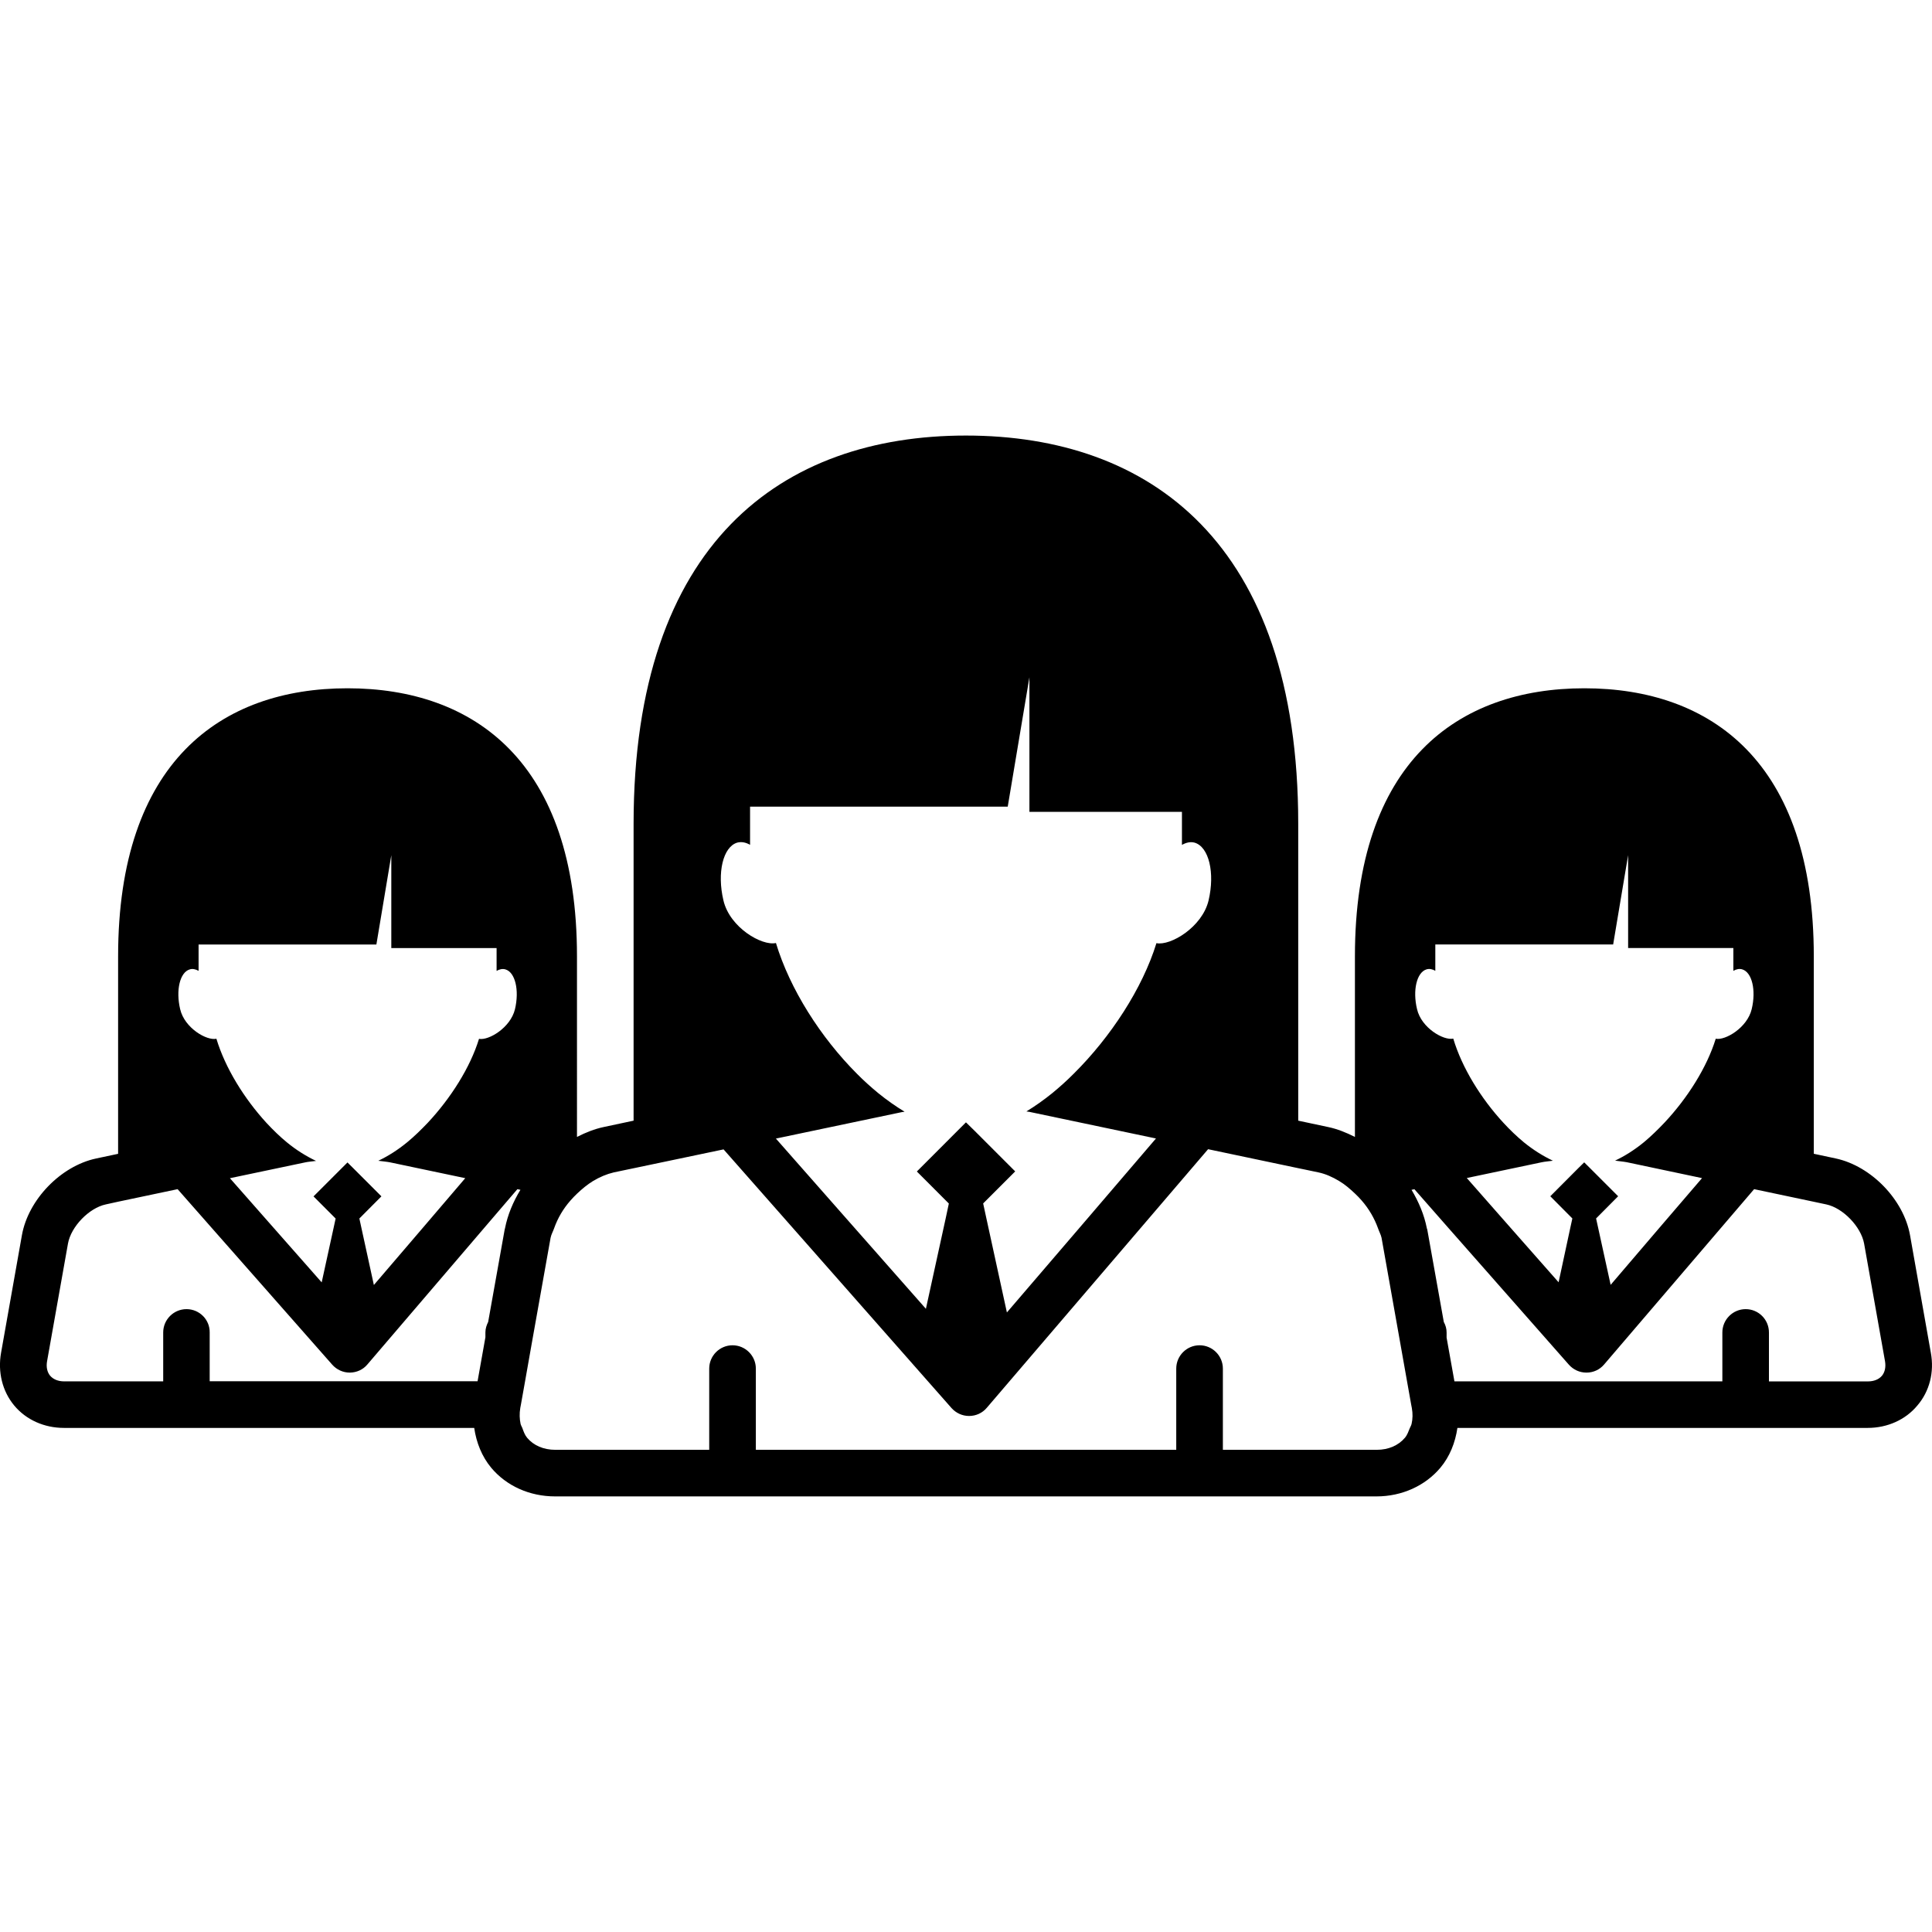 <?xml version="1.0" encoding="iso-8859-1"?>
<!-- Generator: Adobe Illustrator 16.0.0, SVG Export Plug-In . SVG Version: 6.00 Build 0)  -->
<!DOCTYPE svg PUBLIC "-//W3C//DTD SVG 1.1//EN" "http://www.w3.org/Graphics/SVG/1.1/DTD/svg11.dtd">
<svg version="1.1" id="Capa_1" xmlns="http://www.w3.org/2000/svg" xmlns:xlink="http://www.w3.org/1999/xlink" x="0px" y="0px"
	 width="41.434px" height="41.433px" viewBox="0 0 41.434 41.433" style="enable-background:new 0 0 41.434 41.433;"
	 xml:space="preserve">
<g>
	<path d="M41.409,29.011l-0.446-2.52c-0.136-0.763-0.832-1.482-1.591-1.646l-0.473-0.101V20.51c0-4.167-2.203-5.749-4.92-5.749
		c-2.718,0-4.921,1.582-4.921,5.749v3.873c-0.188-0.095-0.379-0.172-0.577-0.213l-0.639-0.136v-6.366
		c0-6.036-3.191-8.327-7.127-8.327s-7.127,2.291-7.127,8.327v6.366l-0.639,0.136c-0.196,0.041-0.39,0.118-0.575,0.213V20.51
		c0-4.167-2.203-5.749-4.921-5.749c-2.717,0-4.92,1.582-4.92,5.749v4.235l-0.475,0.101c-0.756,0.162-1.453,0.883-1.588,1.644
		l-0.447,2.521c-0.074,0.414,0.028,0.828,0.283,1.133c0.256,0.307,0.645,0.479,1.064,0.479h8.8c0.046,0.314,0.163,0.612,0.364,0.854
		c0.328,0.392,0.826,0.615,1.371,0.615h17.616c0.543,0,1.043-0.226,1.37-0.615c0.202-0.241,0.319-0.539,0.365-0.854h8.8
		c0.422,0,0.811-0.175,1.063-0.479C41.382,29.839,41.486,29.425,41.409,29.011z M37.438,28.076c-0.275,0-0.5,0.225-0.5,0.5v1.049
		h-5.746l-0.168-0.938v-0.11c0-0.082-0.022-0.156-0.06-0.226l-0.354-1.979c-0.002-0.01-0.008-0.021-0.01-0.031
		c-0.055-0.285-0.172-0.562-0.328-0.824l0.062-0.012l0.734,0.836l2.578,2.926c0.096,0.108,0.231,0.17,0.375,0.17
		c0.002,0,0.002,0,0.004,0c0.146,0,0.282-0.062,0.377-0.174l2.5-2.922l0.717-0.838l1.279,0.27l0.268,0.057
		c0.359,0.076,0.746,0.478,0.812,0.841l0.448,2.521c0.021,0.123-0.001,0.234-0.065,0.312c-0.065,0.078-0.172,0.122-0.3,0.122h-2.124
		v-1.048C37.938,28.3,37.714,28.076,37.438,28.076z M30.13,30.835c-0.141,0.166-0.354,0.258-0.604,0.258h-3.3v-1.742
		c0-0.275-0.224-0.5-0.5-0.5s-0.5,0.225-0.5,0.5v1.742H16.21v-1.742c0-0.275-0.225-0.5-0.5-0.5c-0.276,0-0.5,0.225-0.5,0.5v1.742
		h-3.301c-0.25,0-0.465-0.092-0.604-0.258c-0.051-0.061-0.077-0.137-0.104-0.212c-0.012-0.03-0.03-0.056-0.037-0.089
		c-0.022-0.104-0.026-0.219-0.006-0.338l0.014-0.074l0.089-0.5l0.151-0.855l0.396-2.221c0.013-0.07,0.054-0.139,0.077-0.207
		c0.075-0.211,0.191-0.414,0.354-0.598c0.045-0.051,0.09-0.097,0.139-0.144c0.107-0.101,0.219-0.194,0.341-0.269
		c0.144-0.086,0.293-0.149,0.442-0.184l0.271-0.057l0.159-0.033l1.927-0.404l1.284,1.457l3.604,4.09
		c0.096,0.107,0.231,0.17,0.375,0.17c0.002,0,0.002,0,0.004,0c0.146,0,0.283-0.063,0.377-0.174l3.497-4.086l1.25-1.461l1.938,0.408
		l0.16,0.033l0.271,0.057c0.148,0.031,0.299,0.098,0.441,0.184c0.122,0.072,0.233,0.168,0.342,0.271
		c0.049,0.048,0.094,0.091,0.137,0.142c0.162,0.184,0.277,0.387,0.354,0.598c0.022,0.068,0.063,0.139,0.077,0.207l0.396,2.229
		l0.151,0.851l0.089,0.5l0.014,0.073c0.021,0.117,0.019,0.232-0.006,0.338c-0.007,0.033-0.025,0.06-0.037,0.089
		C30.206,30.699,30.181,30.775,30.13,30.835z M4,28.076c-0.276,0-0.5,0.225-0.5,0.5v1.049H1.375c-0.128,0-0.232-0.043-0.3-0.121
		c-0.064-0.078-0.088-0.189-0.065-0.314l0.448-2.521c0.064-0.361,0.451-0.763,0.811-0.839l0.268-0.059l1.272-0.268l0.736,0.836
		l2.58,2.928c0.095,0.107,0.231,0.17,0.375,0.17c0.001,0,0.002,0,0.004,0c0.146-0.002,0.282-0.063,0.376-0.176l2.5-2.922
		l0.716-0.836l0.065,0.014c-0.158,0.26-0.274,0.537-0.33,0.822c-0.002,0.012-0.006,0.021-0.008,0.031l-0.354,1.981
		c-0.034,0.068-0.059,0.144-0.059,0.224v0.104l-0.168,0.943H4.497v-1.048C4.5,28.3,4.276,28.076,4,28.076z M30.594,20.789
		c0.062-0.019,0.127-0.004,0.188,0.031v-0.565h3.814l0.321-1.915v1.991h2.257v0.49c0.062-0.036,0.128-0.051,0.19-0.032
		c0.209,0.062,0.302,0.445,0.203,0.854c-0.095,0.397-0.565,0.675-0.771,0.634c-0.189,0.614-0.605,1.272-1.099,1.799
		c-0.143,0.151-0.289,0.293-0.439,0.418c-0.205,0.168-0.413,0.299-0.621,0.397c0.089,0.013,0.185,0.021,0.256,0.035l1.609,0.34
		l-0.918,1.07l-1.042,1.219l-0.267-1.219l-0.045-0.205l0.473-0.476l-0.604-0.604l-0.124-0.123l-0.125,0.123l-0.602,0.604
		l0.473,0.476l-0.045,0.205L33.426,27.5l-1.026-1.164l-0.943-1.072l1.607-0.338c0.067-0.015,0.158-0.021,0.24-0.033
		c-0.21-0.1-0.419-0.229-0.624-0.396c-0.151-0.125-0.298-0.266-0.438-0.418c-0.48-0.521-0.887-1.176-1.075-1.805
		c-0.206,0.047-0.685-0.229-0.777-0.632C30.292,21.236,30.384,20.852,30.594,20.789z M16.641,20.224
		c-0.3,0.068-0.99-0.331-1.126-0.913c-0.141-0.594-0.009-1.148,0.295-1.24c0.093-0.024,0.185-0.005,0.276,0.047v-0.819h5.526
		l0.465-2.774v2.886h3.271v0.709c0.093-0.053,0.185-0.072,0.273-0.048c0.306,0.092,0.438,0.646,0.298,1.24
		c-0.138,0.576-0.821,0.977-1.118,0.915c-0.299,0.969-0.979,2.011-1.772,2.798c-0.146,0.147-0.301,0.286-0.455,0.413
		c-0.187,0.152-0.373,0.283-0.562,0.398c0.021,0.004,0.056,0.006,0.078,0.012l2.701,0.568l-1.45,1.694l-1.747,2.037l-0.444-2.037
		l-0.065-0.301l0.687-0.687l-0.875-0.875l-0.181-0.177l-0.18,0.18l-0.873,0.874l0.686,0.687l-0.064,0.301l-0.428,1.957l-1.725-1.957
		l-1.492-1.694l2.704-0.568c0.017-0.004,0.038-0.006,0.056-0.008c-0.189-0.115-0.377-0.246-0.562-0.396
		c-0.156-0.129-0.311-0.267-0.458-0.416C17.601,22.25,16.94,21.214,16.641,20.224z M4.641,22.277
		c-0.206,0.047-0.683-0.229-0.777-0.633c-0.097-0.408-0.006-0.792,0.205-0.854c0.062-0.02,0.127-0.004,0.19,0.031v-0.565h3.813
		l0.32-1.915v1.991h2.258v0.49c0.063-0.036,0.127-0.051,0.19-0.032c0.209,0.062,0.301,0.445,0.204,0.854
		c-0.096,0.398-0.567,0.676-0.771,0.635c-0.189,0.615-0.605,1.271-1.098,1.799c-0.143,0.15-0.289,0.293-0.441,0.418
		c-0.205,0.168-0.412,0.299-0.621,0.398c0.09,0.012,0.186,0.02,0.258,0.035l1.607,0.338l-0.916,1.072l-1.044,1.219l-0.266-1.219
		l-0.045-0.207l0.473-0.475l-0.603-0.603L7.452,24.93l-0.125,0.125l-0.603,0.603l0.474,0.475l-0.045,0.207l-0.254,1.162
		l-1.024-1.162l-0.944-1.072l1.608-0.338c0.067-0.016,0.157-0.021,0.239-0.033c-0.209-0.1-0.42-0.229-0.623-0.396
		c-0.152-0.124-0.299-0.268-0.439-0.418C5.237,23.56,4.831,22.906,4.641,22.277z"/>
</g>
<g>
</g>
<g>
</g>
<g>
</g>
<g>
</g>
<g>
</g>
<g>
</g>
<g>
</g>
<g>
</g>
<g>
</g>
<g>
</g>
<g>
</g>
<g>
</g>
<g>
</g>
<g>
</g>
<g>
</g>
</svg>
